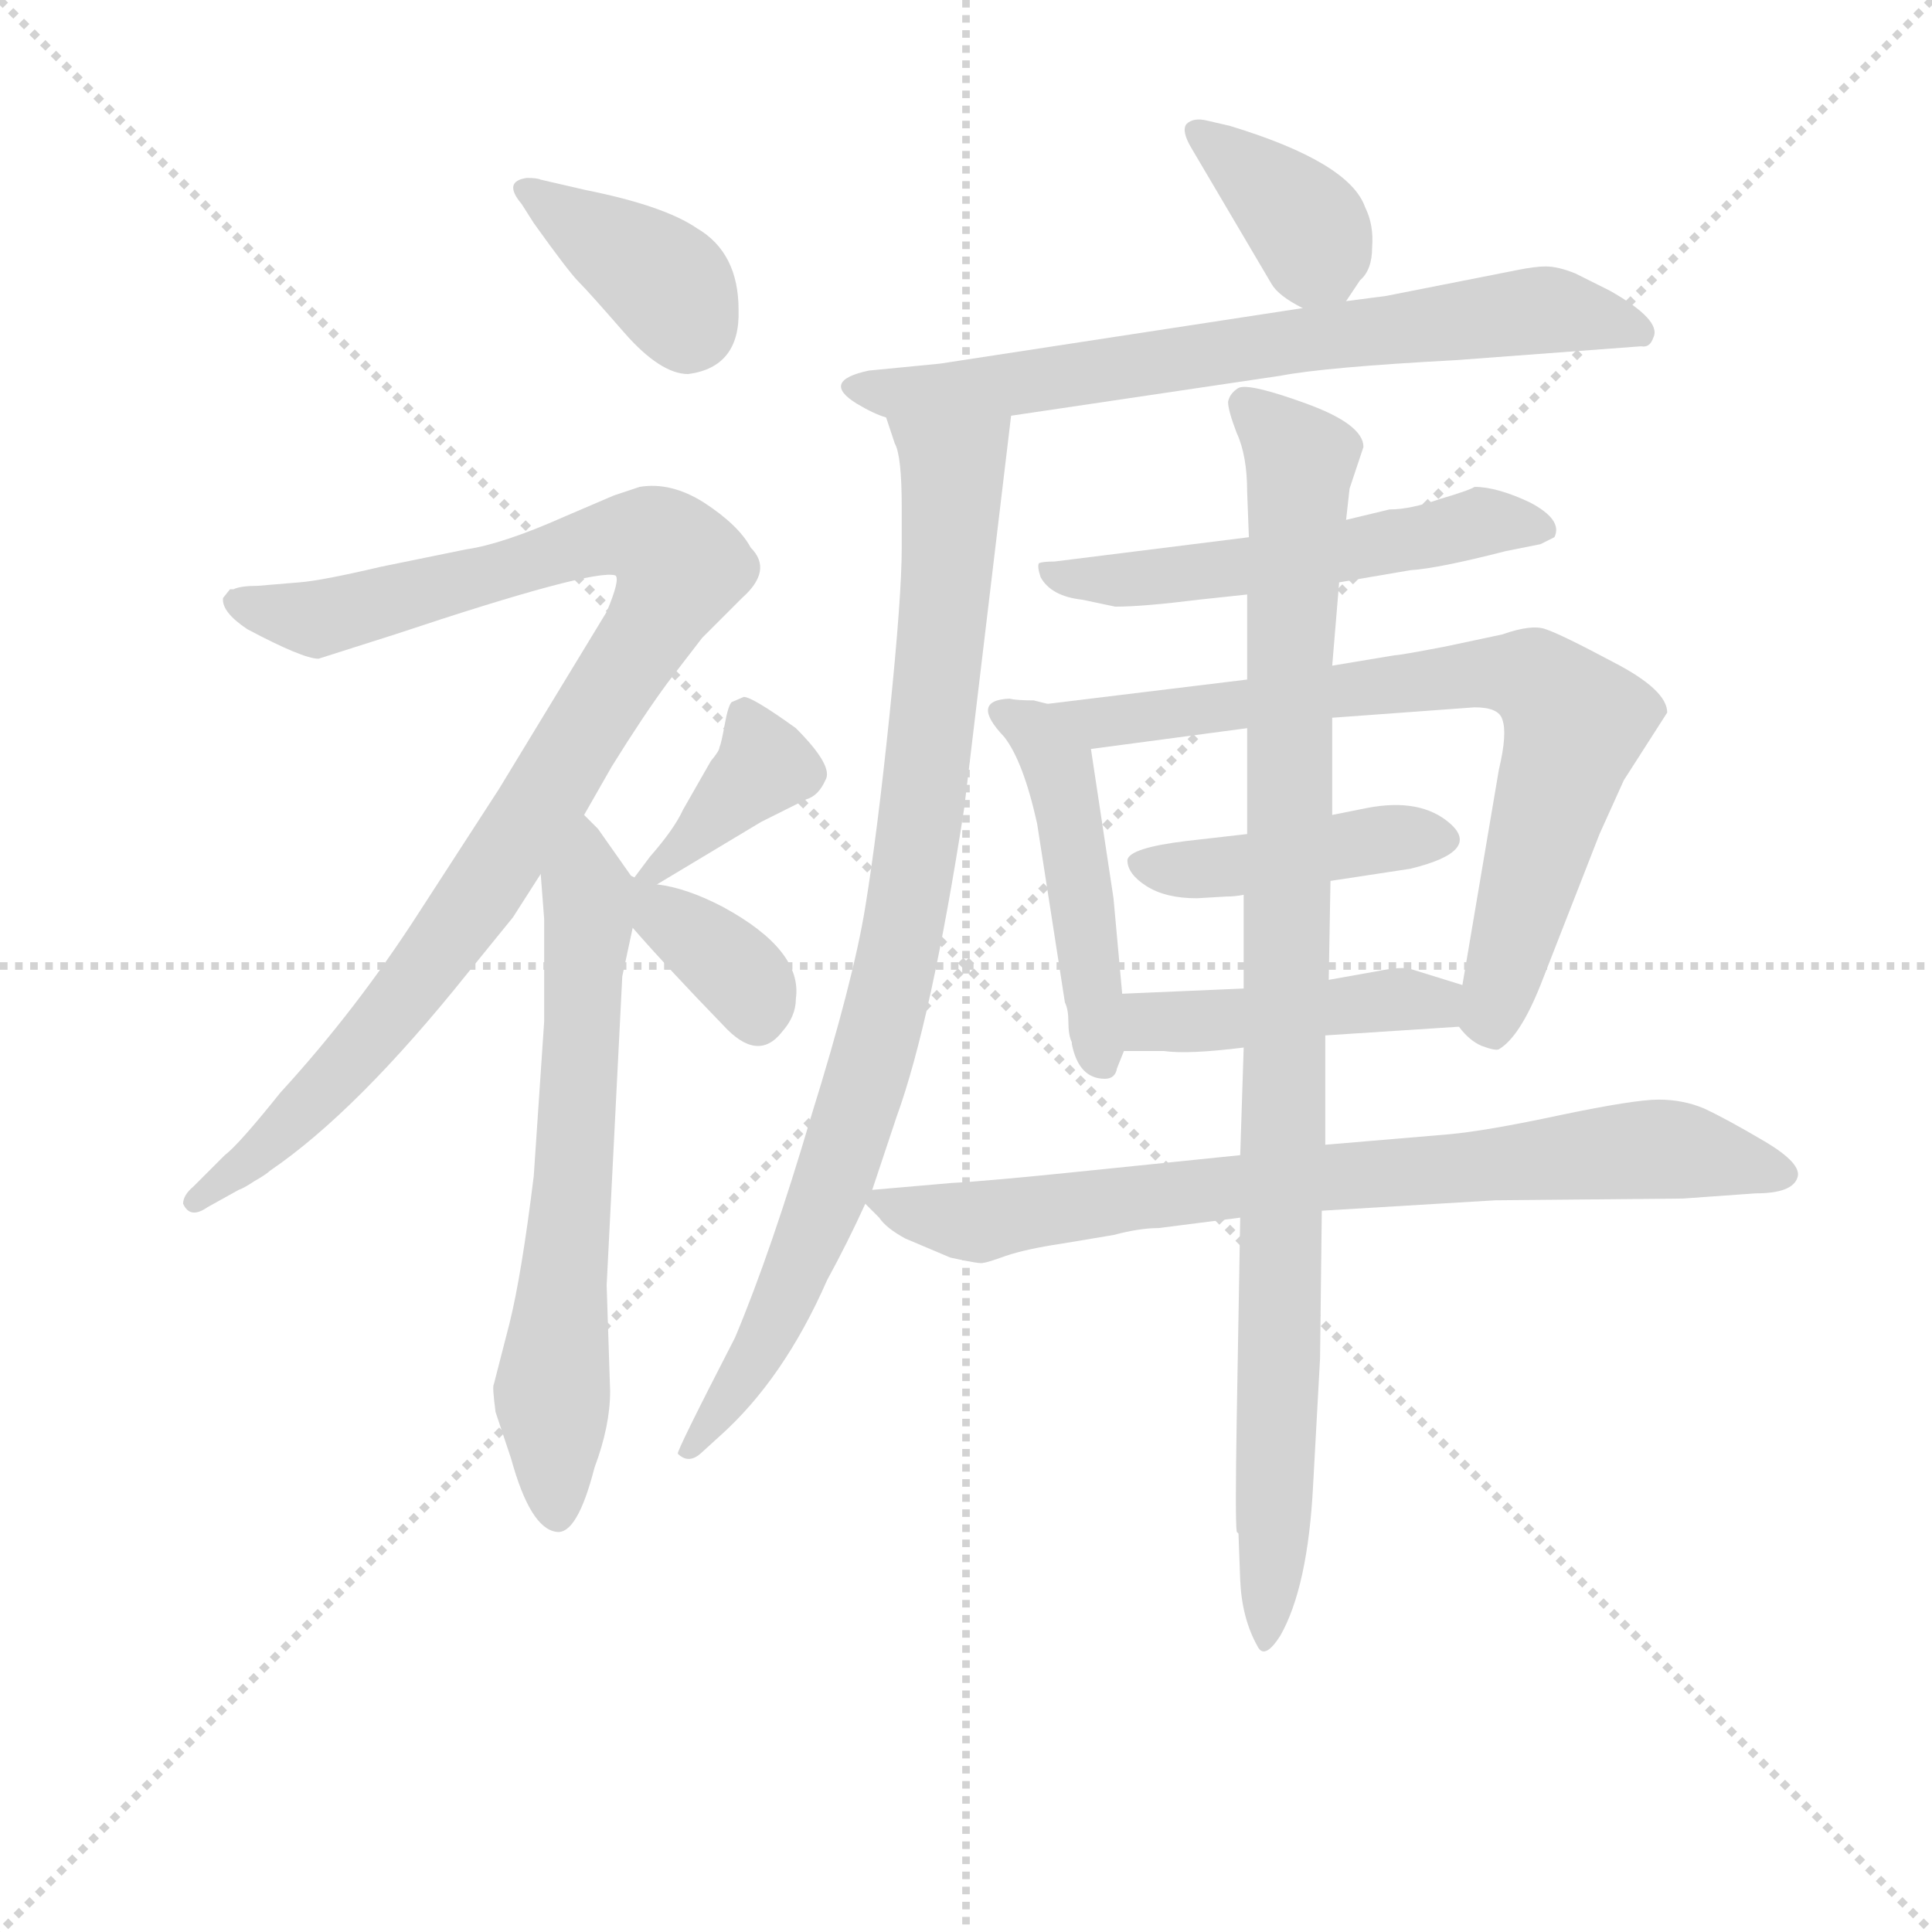 <svg version="1.1" viewBox="0 0 1024 1024" xmlns="http://www.w3.org/2000/svg">
  <g stroke="lightgray" stroke-dasharray="1,1" stroke-width="1" transform="scale(4, 4)">
    <line x1="0" y1="0" x2="256" y2="256"></line>
    <line x1="256" y1="0" x2="0" y2="256"></line>
    <line x1="128" y1="0" x2="128" y2="256"></line>
    <line x1="0" y1="128" x2="256" y2="128"></line>
  </g>
<g transform="scale(0.92, -0.92) translate(60, -900)">
   <style type="text/css">
    @keyframes keyframes0 {
      from {
       stroke: blue;
       stroke-dashoffset: 379;
       stroke-width: 128;
       }
       55% {
       animation-timing-function: step-end;
       stroke: blue;
       stroke-dashoffset: 0;
       stroke-width: 128;
       }
       to {
       stroke: black;
       stroke-width: 1024;
       }
       }
       #make-me-a-hanzi-animation-0 {
         animation: keyframes0 0.558s both;
         animation-delay: 0s;
         animation-timing-function: linear;
       }
    @keyframes keyframes1 {
      from {
       stroke: blue;
       stroke-dashoffset: 994;
       stroke-width: 128;
       }
       76% {
       animation-timing-function: step-end;
       stroke: blue;
       stroke-dashoffset: 0;
       stroke-width: 128;
       }
       to {
       stroke: black;
       stroke-width: 1024;
       }
       }
       #make-me-a-hanzi-animation-1 {
         animation: keyframes1 1.059s both;
         animation-delay: 0.558s;
         animation-timing-function: linear;
       }
    @keyframes keyframes2 {
      from {
       stroke: blue;
       stroke-dashoffset: 652;
       stroke-width: 128;
       }
       68% {
       animation-timing-function: step-end;
       stroke: blue;
       stroke-dashoffset: 0;
       stroke-width: 128;
       }
       to {
       stroke: black;
       stroke-width: 1024;
       }
       }
       #make-me-a-hanzi-animation-2 {
         animation: keyframes2 0.781s both;
         animation-delay: 1.617s;
         animation-timing-function: linear;
       }
    @keyframes keyframes3 {
      from {
       stroke: blue;
       stroke-dashoffset: 380;
       stroke-width: 128;
       }
       55% {
       animation-timing-function: step-end;
       stroke: blue;
       stroke-dashoffset: 0;
       stroke-width: 128;
       }
       to {
       stroke: black;
       stroke-width: 1024;
       }
       }
       #make-me-a-hanzi-animation-3 {
         animation: keyframes3 0.559s both;
         animation-delay: 2.398s;
         animation-timing-function: linear;
       }
    @keyframes keyframes4 {
      from {
       stroke: blue;
       stroke-dashoffset: 359;
       stroke-width: 128;
       }
       54% {
       animation-timing-function: step-end;
       stroke: blue;
       stroke-dashoffset: 0;
       stroke-width: 128;
       }
       to {
       stroke: black;
       stroke-width: 1024;
       }
       }
       #make-me-a-hanzi-animation-4 {
         animation: keyframes4 0.542s both;
         animation-delay: 2.957s;
         animation-timing-function: linear;
       }
    @keyframes keyframes5 {
      from {
       stroke: blue;
       stroke-dashoffset: 370;
       stroke-width: 128;
       }
       55% {
       animation-timing-function: step-end;
       stroke: blue;
       stroke-dashoffset: 0;
       stroke-width: 128;
       }
       to {
       stroke: black;
       stroke-width: 1024;
       }
       }
       #make-me-a-hanzi-animation-5 {
         animation: keyframes5 0.551s both;
         animation-delay: 3.499s;
         animation-timing-function: linear;
       }
    @keyframes keyframes6 {
      from {
       stroke: blue;
       stroke-dashoffset: 710;
       stroke-width: 128;
       }
       70% {
       animation-timing-function: step-end;
       stroke: blue;
       stroke-dashoffset: 0;
       stroke-width: 128;
       }
       to {
       stroke: black;
       stroke-width: 1024;
       }
       }
       #make-me-a-hanzi-animation-6 {
         animation: keyframes6 0.828s both;
         animation-delay: 4.05s;
         animation-timing-function: linear;
       }
    @keyframes keyframes7 {
      from {
       stroke: blue;
       stroke-dashoffset: 886;
       stroke-width: 128;
       }
       74% {
       animation-timing-function: step-end;
       stroke: blue;
       stroke-dashoffset: 0;
       stroke-width: 128;
       }
       to {
       stroke: black;
       stroke-width: 1024;
       }
       }
       #make-me-a-hanzi-animation-7 {
         animation: keyframes7 0.971s both;
         animation-delay: 4.878s;
         animation-timing-function: linear;
       }
    @keyframes keyframes8 {
      from {
       stroke: blue;
       stroke-dashoffset: 545;
       stroke-width: 128;
       }
       64% {
       animation-timing-function: step-end;
       stroke: blue;
       stroke-dashoffset: 0;
       stroke-width: 128;
       }
       to {
       stroke: black;
       stroke-width: 1024;
       }
       }
       #make-me-a-hanzi-animation-8 {
         animation: keyframes8 0.694s both;
         animation-delay: 5.849s;
         animation-timing-function: linear;
       }
    @keyframes keyframes9 {
      from {
       stroke: blue;
       stroke-dashoffset: 471;
       stroke-width: 128;
       }
       61% {
       animation-timing-function: step-end;
       stroke: blue;
       stroke-dashoffset: 0;
       stroke-width: 128;
       }
       to {
       stroke: black;
       stroke-width: 1024;
       }
       }
       #make-me-a-hanzi-animation-9 {
         animation: keyframes9 0.633s both;
         animation-delay: 6.543s;
         animation-timing-function: linear;
       }
    @keyframes keyframes10 {
      from {
       stroke: blue;
       stroke-dashoffset: 752;
       stroke-width: 128;
       }
       71% {
       animation-timing-function: step-end;
       stroke: blue;
       stroke-dashoffset: 0;
       stroke-width: 128;
       }
       to {
       stroke: black;
       stroke-width: 1024;
       }
       }
       #make-me-a-hanzi-animation-10 {
         animation: keyframes10 0.862s both;
         animation-delay: 7.176s;
         animation-timing-function: linear;
       }
    @keyframes keyframes11 {
      from {
       stroke: blue;
       stroke-dashoffset: 434;
       stroke-width: 128;
       }
       59% {
       animation-timing-function: step-end;
       stroke: blue;
       stroke-dashoffset: 0;
       stroke-width: 128;
       }
       to {
       stroke: black;
       stroke-width: 1024;
       }
       }
       #make-me-a-hanzi-animation-11 {
         animation: keyframes11 0.603s both;
         animation-delay: 8.038s;
         animation-timing-function: linear;
       }
    @keyframes keyframes12 {
      from {
       stroke: blue;
       stroke-dashoffset: 444;
       stroke-width: 128;
       }
       59% {
       animation-timing-function: step-end;
       stroke: blue;
       stroke-dashoffset: 0;
       stroke-width: 128;
       }
       to {
       stroke: black;
       stroke-width: 1024;
       }
       }
       #make-me-a-hanzi-animation-12 {
         animation: keyframes12 0.611s both;
         animation-delay: 8.641s;
         animation-timing-function: linear;
       }
    @keyframes keyframes13 {
      from {
       stroke: blue;
       stroke-dashoffset: 780;
       stroke-width: 128;
       }
       72% {
       animation-timing-function: step-end;
       stroke: blue;
       stroke-dashoffset: 0;
       stroke-width: 128;
       }
       to {
       stroke: black;
       stroke-width: 1024;
       }
       }
       #make-me-a-hanzi-animation-13 {
         animation: keyframes13 0.885s both;
         animation-delay: 9.253s;
         animation-timing-function: linear;
       }
    @keyframes keyframes14 {
      from {
       stroke: blue;
       stroke-dashoffset: 976;
       stroke-width: 128;
       }
       76% {
       animation-timing-function: step-end;
       stroke: blue;
       stroke-dashoffset: 0;
       stroke-width: 128;
       }
       to {
       stroke: black;
       stroke-width: 1024;
       }
       }
       #make-me-a-hanzi-animation-14 {
         animation: keyframes14 1.044s both;
         animation-delay: 10.137s;
         animation-timing-function: linear;
       }
</style>
<path d="M 341.5 768.5 Q 322.5 781.5 277.5 790.5 L 251.5 796.5 Q 249.5 797.5 243.5 797.5 Q 229.5 795.5 240.5 782.5 L 247.5 771.5 Q 267.5 743.5 273.5 737.5 Q 279.5 731.5 299.5 708.5 Q 320.5 684.5 336.5 684.5 Q 366.5 688.5 365.5 721.5 Q 365.5 754.5 341.5 768.5 Z" fill="lightgray"></path> 
<path d="M 123.5 520.5 L 167.5 534.5 Q 281.5 572.5 294.5 568.5 Q 297.5 566.5 289.5 547.5 L 227.5 445.5 L 181.5 374.5 Q 145.5 318.5 101.5 270.5 Q 77.5 240.5 69.5 234.5 L 51.5 216.5 Q 45.5 211.5 45.5 206.5 Q 49.5 197.5 59.5 204.5 L 77.5 214.5 Q 80.5 215.5 86.5 219.5 Q 93.5 223.5 95.5 225.5 Q 145.5 259.5 209.5 339.5 L 235.5 371.5 L 251.5 396.5 L 276.5 430.5 L 292.5 458.5 Q 310.5 487.5 324.5 506.5 L 344.5 532.5 L 367.5 555.5 Q 385.5 571.5 372.5 584.5 Q 365.5 597.5 345.5 610.5 Q 326.5 622.5 308.5 619.5 L 293.5 614.5 L 265.5 602.5 Q 229.5 586.5 208.5 583.5 L 159.5 573.5 Q 125.5 565.5 112.5 564.5 L 88.5 562.5 Q 78.5 562.5 74.5 560.5 L 72.5 560.5 L 68.5 555.5 Q 67.5 547.5 82.5 537.5 Q 114.5 520.5 123.5 520.5 Z" fill="lightgray"></path> 
<path d="M 251.5 396.5 L 253.5 370.5 L 253.5 311.5 L 247.5 222.5 Q 240.5 165.5 233.5 137.5 L 224.5 102.5 Q 223.5 101.5 225.5 86.5 L 234.5 59.5 Q 245.5 19.5 260.5 17.5 Q 272.5 15.5 282.5 54.5 Q 291.5 78.5 291.5 98.5 L 289.5 159.5 L 298.5 337.5 L 304.5 365.5 C 309.5 389.5 309.5 389.5 305.5 394.5 L 303.5 395.5 L 284.5 422.5 L 276.5 430.5 C 255.5 452.5 249.5 426.5 251.5 396.5 Z" fill="lightgray"></path> 
<path d="M 318.5 390.5 L 378.5 426.5 L 404.5 439.5 Q 411.5 441.5 415.5 450.5 Q 420.5 458.5 398.5 480.5 Q 373.5 498.5 368.5 498.5 L 361.5 495.5 Q 359.5 493.5 357.5 482.5 Q 355.5 471.5 354.5 469.5 Q 354.5 467.5 349.5 461.5 L 333.5 433.5 Q 328.5 422.5 314.5 406.5 L 305.5 394.5 C 289.5 373.5 292.5 375.5 318.5 390.5 Z" fill="lightgray"></path> 
<path d="M 304.5 365.5 Q 324.5 342.5 356.5 309.5 Q 376.5 287.5 390.5 305.5 Q 398.5 314.5 398.5 324.5 Q 402.5 352.5 356.5 377.5 Q 335.5 388.5 318.5 390.5 C 288.5 394.5 277.5 396.5 304.5 365.5 Z" fill="lightgray"></path> 
<path d="M 715.5 726.5 L 723.5 738.5 Q 730.5 744.5 730.5 757.5 Q 731.5 770.5 726.5 780.5 Q 717.5 806.5 648.5 827.5 L 635.5 830.5 Q 627.5 832.5 623.5 828.5 Q 620.5 824.5 626.5 814.5 L 672.5 736.5 Q 676.5 729.5 690.5 722.5 C 706.5 713.5 706.5 713.5 715.5 726.5 Z" fill="lightgray"></path> 
<path d="M 522.5 660.5 L 677.5 683.5 Q 703.5 688.5 778.5 692.5 L 885.5 700.5 Q 890.5 699.5 892.5 705.5 Q 897.5 715.5 867.5 732.5 L 847.5 742.5 Q 837.5 746.5 830.5 746.5 Q 824.5 746.5 814.5 744.5 L 738.5 729.5 L 715.5 726.5 L 690.5 722.5 L 481.5 690.5 L 440.5 686.5 Q 412.5 680.5 433.5 667.5 Q 443.5 661.5 450.5 659.5 L 522.5 660.5 Z" fill="lightgray"></path> 
<path d="M 442.5 214.5 L 456.5 256.5 Q 476.5 311.5 495.5 434.5 L 522.5 660.5 C 526.5 690.5 440.5 687.5 450.5 659.5 L 455.5 644.5 Q 459.5 637.5 459.5 607.5 L 459.5 584.5 Q 459.5 556.5 452.5 488.5 Q 445.5 420.5 438.5 377.5 Q 431.5 334.5 407.5 257.5 Q 384.5 179.5 363.5 129.5 Q 329.5 63.5 330.5 62.5 Q 336.5 56.5 343.5 62.5 L 354.5 72.5 Q 391.5 105.5 416.5 162.5 Q 428.5 184.5 438.5 206.5 L 442.5 214.5 Z" fill="lightgray"></path> 
<path d="M 711.5 564.5 L 752.5 571.5 Q 768.5 572.5 807.5 582.5 L 827.5 586.5 L 835.5 590.5 Q 840.5 600.5 821.5 610.5 Q 802.5 619.5 789.5 619.5 Q 786.5 617.5 769.5 612.5 Q 752.5 606.5 740.5 606.5 L 715.5 600.5 L 659.5 590.5 L 547.5 576.5 Q 540.5 576.5 538.5 575.5 Q 537.5 573.5 539.5 567.5 Q 545.5 556.5 563.5 554.5 L 582.5 550.5 Q 598.5 550.5 630.5 554.5 L 658.5 557.5 L 711.5 564.5 Z" fill="lightgray"></path> 
<path d="M 586.5 327.5 L 581.5 382.5 L 568.5 468.5 C 565.5 489.5 565.5 489.5 543.5 494.5 L 535.5 496.5 Q 525.5 496.5 521.5 497.5 Q 498.5 496.5 518.5 475.5 Q 529.5 461.5 537.5 425.5 L 553.5 322.5 Q 555.5 318.5 555.5 311.5 Q 555.5 303.5 557.5 299.5 L 557.5 298.5 Q 561.5 278.5 576.5 278.5 Q 582.5 278.5 583.5 284.5 L 587.5 294.5 L 586.5 327.5 Z" fill="lightgray"></path> 
<path d="M 568.5 468.5 L 658.5 480.5 L 707.5 486.5 L 789.5 492.5 Q 803.5 492.5 805.5 485.5 Q 808.5 477.5 803.5 456.5 L 782.5 332.5 C 778.5 310.5 778.5 310.5 780.5 308.5 Q 786.5 300.5 793.5 297.5 Q 801.5 294.5 803.5 295.5 Q 815.5 302.5 827.5 332.5 L 861.5 419.5 L 875.5 450.5 L 900.5 489.5 Q 900.5 502.5 869.5 518.5 Q 839.5 534.5 830.5 537.5 Q 822.5 540.5 805.5 534.5 L 772.5 527.5 Q 746.5 522.5 743.5 522.5 L 707.5 516.5 L 658.5 508.5 L 543.5 494.5 C 513.5 490.5 538.5 464.5 568.5 468.5 Z" fill="lightgray"></path> 
<path d="M 658.5 419.5 L 623.5 415.5 Q 590.5 411.5 589.5 404.5 Q 589.5 396.5 600.5 389.5 Q 611.5 382.5 629.5 382.5 L 646.5 383.5 Q 651.5 383.5 656.5 384.5 L 706.5 392.5 L 752.5 399.5 Q 793.5 409.5 775.5 425.5 Q 758.5 440.5 727.5 434.5 L 707.5 430.5 L 658.5 419.5 Z" fill="lightgray"></path> 
<path d="M 656.5 330.5 L 586.5 327.5 C 556.5 326.5 557.5 294.5 587.5 294.5 L 610.5 294.5 Q 624.5 292.5 656.5 296.5 L 703.5 303.5 L 780.5 308.5 C 810.5 310.5 811.5 323.5 782.5 332.5 L 753.5 341.5 Q 748.5 343.5 733.5 340.5 L 705.5 335.5 L 656.5 330.5 Z" fill="lightgray"></path> 
<path d="M 701.5 202.5 L 801.5 208.5 L 909.5 209.5 L 951.5 212.5 Q 972.5 212.5 975.5 221.5 Q 978.5 229.5 956.5 242.5 Q 934.5 255.5 921.5 261.5 Q 909.5 266.5 895.5 266.5 Q 881.5 266.5 838.5 257.5 Q 796.5 248.5 774.5 246.5 L 703.5 240.5 L 654.5 234.5 L 566.5 225.5 Q 508.5 219.5 488.5 218.5 L 442.5 214.5 C 431.5 213.5 431.5 213.5 438.5 206.5 L 446.5 198.5 Q 450.5 192.5 461.5 186.5 L 487.5 175.5 Q 505.5 171.5 506.5 172.5 Q 508.5 172.5 519.5 176.5 Q 531.5 180.5 551.5 183.5 L 581.5 188.5 Q 596.5 192.5 607.5 192.5 L 654.5 198.5 L 701.5 202.5 Z" fill="lightgray"></path> 
<path d="M 656.5 384.5 L 656.5 330.5 L 656.5 296.5 L 654.5 234.5 L 654.5 198.5 L 652.5 83.5 Q 651.5 23.5 652.5 17.5 L 653.5 16.5 L 654.5 -10.5 Q 655.5 -32.5 664.5 -48.5 Q 668.5 -56.5 677.5 -42.5 Q 693.5 -14.5 696.5 44.5 L 700.5 117.5 L 701.5 202.5 L 703.5 240.5 L 703.5 303.5 L 705.5 335.5 L 706.5 392.5 L 707.5 430.5 L 707.5 486.5 L 707.5 516.5 L 711.5 564.5 L 715.5 600.5 L 717.5 618.5 L 725.5 642.5 Q 725.5 655.5 692.5 667.5 Q 659.5 679.5 653.5 676.5 Q 648.5 673.5 647.5 668.5 Q 647.5 663.5 652.5 650.5 Q 658.5 637.5 658.5 616.5 L 659.5 590.5 L 658.5 557.5 L 658.5 508.5 L 658.5 480.5 L 658.5 419.5 L 656.5 384.5 Z" fill="lightgray"></path> 
      <clipPath id="make-me-a-hanzi-clip-0">
      <path d="M 341.5 768.5 Q 322.5 781.5 277.5 790.5 L 251.5 796.5 Q 249.5 797.5 243.5 797.5 Q 229.5 795.5 240.5 782.5 L 247.5 771.5 Q 267.5 743.5 273.5 737.5 Q 279.5 731.5 299.5 708.5 Q 320.5 684.5 336.5 684.5 Q 366.5 688.5 365.5 721.5 Q 365.5 754.5 341.5 768.5 Z" fill="lightgray"></path>
      </clipPath>
      <path clip-path="url(#make-me-a-hanzi-clip-0)" d="M 246.5 789.5 L 324.5 735.5 L 336.5 710.5 " fill="none" id="make-me-a-hanzi-animation-0" stroke-dasharray="251 502" stroke-linecap="round"></path>

      <clipPath id="make-me-a-hanzi-clip-1">
      <path d="M 123.5 520.5 L 167.5 534.5 Q 281.5 572.5 294.5 568.5 Q 297.5 566.5 289.5 547.5 L 227.5 445.5 L 181.5 374.5 Q 145.5 318.5 101.5 270.5 Q 77.5 240.5 69.5 234.5 L 51.5 216.5 Q 45.5 211.5 45.5 206.5 Q 49.5 197.5 59.5 204.5 L 77.5 214.5 Q 80.5 215.5 86.5 219.5 Q 93.5 223.5 95.5 225.5 Q 145.5 259.5 209.5 339.5 L 235.5 371.5 L 251.5 396.5 L 276.5 430.5 L 292.5 458.5 Q 310.5 487.5 324.5 506.5 L 344.5 532.5 L 367.5 555.5 Q 385.5 571.5 372.5 584.5 Q 365.5 597.5 345.5 610.5 Q 326.5 622.5 308.5 619.5 L 293.5 614.5 L 265.5 602.5 Q 229.5 586.5 208.5 583.5 L 159.5 573.5 Q 125.5 565.5 112.5 564.5 L 88.5 562.5 Q 78.5 562.5 74.5 560.5 L 72.5 560.5 L 68.5 555.5 Q 67.5 547.5 82.5 537.5 Q 114.5 520.5 123.5 520.5 Z" fill="lightgray"></path>
      </clipPath>
      <path clip-path="url(#make-me-a-hanzi-clip-1)" d="M 73.5 555.5 L 98.5 545.5 L 124.5 543.5 L 295.5 591.5 L 315.5 590.5 L 332.5 573.5 L 263.5 456.5 L 177.5 331.5 L 101.5 246.5 L 52.5 208.5 " fill="none" id="make-me-a-hanzi-animation-1" stroke-dasharray="866 1732" stroke-linecap="round"></path>

      <clipPath id="make-me-a-hanzi-clip-2">
      <path d="M 251.5 396.5 L 253.5 370.5 L 253.5 311.5 L 247.5 222.5 Q 240.5 165.5 233.5 137.5 L 224.5 102.5 Q 223.5 101.5 225.5 86.5 L 234.5 59.5 Q 245.5 19.5 260.5 17.5 Q 272.5 15.5 282.5 54.5 Q 291.5 78.5 291.5 98.5 L 289.5 159.5 L 298.5 337.5 L 304.5 365.5 C 309.5 389.5 309.5 389.5 305.5 394.5 L 303.5 395.5 L 284.5 422.5 L 276.5 430.5 C 255.5 452.5 249.5 426.5 251.5 396.5 Z" fill="lightgray"></path>
      </clipPath>
      <path clip-path="url(#make-me-a-hanzi-clip-2)" d="M 276.5 422.5 L 274.5 286.5 L 257.5 100.5 L 260.5 27.5 " fill="none" id="make-me-a-hanzi-animation-2" stroke-dasharray="524 1048" stroke-linecap="round"></path>

      <clipPath id="make-me-a-hanzi-clip-3">
      <path d="M 318.5 390.5 L 378.5 426.5 L 404.5 439.5 Q 411.5 441.5 415.5 450.5 Q 420.5 458.5 398.5 480.5 Q 373.5 498.5 368.5 498.5 L 361.5 495.5 Q 359.5 493.5 357.5 482.5 Q 355.5 471.5 354.5 469.5 Q 354.5 467.5 349.5 461.5 L 333.5 433.5 Q 328.5 422.5 314.5 406.5 L 305.5 394.5 C 289.5 373.5 292.5 375.5 318.5 390.5 Z" fill="lightgray"></path>
      </clipPath>
      <path clip-path="url(#make-me-a-hanzi-clip-3)" d="M 368.5 489.5 L 380.5 458.5 L 313.5 397.5 " fill="none" id="make-me-a-hanzi-animation-3" stroke-dasharray="252 504" stroke-linecap="round"></path>

      <clipPath id="make-me-a-hanzi-clip-4">
      <path d="M 304.5 365.5 Q 324.5 342.5 356.5 309.5 Q 376.5 287.5 390.5 305.5 Q 398.5 314.5 398.5 324.5 Q 402.5 352.5 356.5 377.5 Q 335.5 388.5 318.5 390.5 C 288.5 394.5 277.5 396.5 304.5 365.5 Z" fill="lightgray"></path>
      </clipPath>
      <path clip-path="url(#make-me-a-hanzi-clip-4)" d="M 310.5 387.5 L 321.5 372.5 L 362.5 342.5 L 373.5 329.5 L 376.5 313.5 " fill="none" id="make-me-a-hanzi-animation-4" stroke-dasharray="231 462" stroke-linecap="round"></path>

      <clipPath id="make-me-a-hanzi-clip-5">
      <path d="M 715.5 726.5 L 723.5 738.5 Q 730.5 744.5 730.5 757.5 Q 731.5 770.5 726.5 780.5 Q 717.5 806.5 648.5 827.5 L 635.5 830.5 Q 627.5 832.5 623.5 828.5 Q 620.5 824.5 626.5 814.5 L 672.5 736.5 Q 676.5 729.5 690.5 722.5 C 706.5 713.5 706.5 713.5 715.5 726.5 Z" fill="lightgray"></path>
      </clipPath>
      <path clip-path="url(#make-me-a-hanzi-clip-5)" d="M 630.5 822.5 L 694.5 768.5 L 706.5 740.5 " fill="none" id="make-me-a-hanzi-animation-5" stroke-dasharray="242 484" stroke-linecap="round"></path>

      <clipPath id="make-me-a-hanzi-clip-6">
      <path d="M 522.5 660.5 L 677.5 683.5 Q 703.5 688.5 778.5 692.5 L 885.5 700.5 Q 890.5 699.5 892.5 705.5 Q 897.5 715.5 867.5 732.5 L 847.5 742.5 Q 837.5 746.5 830.5 746.5 Q 824.5 746.5 814.5 744.5 L 738.5 729.5 L 715.5 726.5 L 690.5 722.5 L 481.5 690.5 L 440.5 686.5 Q 412.5 680.5 433.5 667.5 Q 443.5 661.5 450.5 659.5 L 522.5 660.5 Z" fill="lightgray"></path>
      </clipPath>
      <path clip-path="url(#make-me-a-hanzi-clip-6)" d="M 435.5 677.5 L 457.5 672.5 L 527.5 678.5 L 828.5 721.5 L 884.5 708.5 " fill="none" id="make-me-a-hanzi-animation-6" stroke-dasharray="582 1164" stroke-linecap="round"></path>

      <clipPath id="make-me-a-hanzi-clip-7">
      <path d="M 442.5 214.5 L 456.5 256.5 Q 476.5 311.5 495.5 434.5 L 522.5 660.5 C 526.5 690.5 440.5 687.5 450.5 659.5 L 455.5 644.5 Q 459.5 637.5 459.5 607.5 L 459.5 584.5 Q 459.5 556.5 452.5 488.5 Q 445.5 420.5 438.5 377.5 Q 431.5 334.5 407.5 257.5 Q 384.5 179.5 363.5 129.5 Q 329.5 63.5 330.5 62.5 Q 336.5 56.5 343.5 62.5 L 354.5 72.5 Q 391.5 105.5 416.5 162.5 Q 428.5 184.5 438.5 206.5 L 442.5 214.5 Z" fill="lightgray"></path>
      </clipPath>
      <path clip-path="url(#make-me-a-hanzi-clip-7)" d="M 457.5 653.5 L 489.5 626.5 L 462.5 372.5 L 442.5 288.5 L 407.5 188.5 L 376.5 119.5 L 338.5 67.5 " fill="none" id="make-me-a-hanzi-animation-7" stroke-dasharray="758 1516" stroke-linecap="round"></path>

      <clipPath id="make-me-a-hanzi-clip-8">
      <path d="M 711.5 564.5 L 752.5 571.5 Q 768.5 572.5 807.5 582.5 L 827.5 586.5 L 835.5 590.5 Q 840.5 600.5 821.5 610.5 Q 802.5 619.5 789.5 619.5 Q 786.5 617.5 769.5 612.5 Q 752.5 606.5 740.5 606.5 L 715.5 600.5 L 659.5 590.5 L 547.5 576.5 Q 540.5 576.5 538.5 575.5 Q 537.5 573.5 539.5 567.5 Q 545.5 556.5 563.5 554.5 L 582.5 550.5 Q 598.5 550.5 630.5 554.5 L 658.5 557.5 L 711.5 564.5 Z" fill="lightgray"></path>
      </clipPath>
      <path clip-path="url(#make-me-a-hanzi-clip-8)" d="M 543.5 572.5 L 580.5 565.5 L 621.5 568.5 L 799.5 599.5 L 828.5 594.5 " fill="none" id="make-me-a-hanzi-animation-8" stroke-dasharray="417 834" stroke-linecap="round"></path>

      <clipPath id="make-me-a-hanzi-clip-9">
      <path d="M 586.5 327.5 L 581.5 382.5 L 568.5 468.5 C 565.5 489.5 565.5 489.5 543.5 494.5 L 535.5 496.5 Q 525.5 496.5 521.5 497.5 Q 498.5 496.5 518.5 475.5 Q 529.5 461.5 537.5 425.5 L 553.5 322.5 Q 555.5 318.5 555.5 311.5 Q 555.5 303.5 557.5 299.5 L 557.5 298.5 Q 561.5 278.5 576.5 278.5 Q 582.5 278.5 583.5 284.5 L 587.5 294.5 L 586.5 327.5 Z" fill="lightgray"></path>
      </clipPath>
      <path clip-path="url(#make-me-a-hanzi-clip-9)" d="M 519.5 486.5 L 536.5 479.5 L 553.5 444.5 L 573.5 288.5 " fill="none" id="make-me-a-hanzi-animation-9" stroke-dasharray="343 686" stroke-linecap="round"></path>

      <clipPath id="make-me-a-hanzi-clip-10">
      <path d="M 568.5 468.5 L 658.5 480.5 L 707.5 486.5 L 789.5 492.5 Q 803.5 492.5 805.5 485.5 Q 808.5 477.5 803.5 456.5 L 782.5 332.5 C 778.5 310.5 778.5 310.5 780.5 308.5 Q 786.5 300.5 793.5 297.5 Q 801.5 294.5 803.5 295.5 Q 815.5 302.5 827.5 332.5 L 861.5 419.5 L 875.5 450.5 L 900.5 489.5 Q 900.5 502.5 869.5 518.5 Q 839.5 534.5 830.5 537.5 Q 822.5 540.5 805.5 534.5 L 772.5 527.5 Q 746.5 522.5 743.5 522.5 L 707.5 516.5 L 658.5 508.5 L 543.5 494.5 C 513.5 490.5 538.5 464.5 568.5 468.5 Z" fill="lightgray"></path>
      </clipPath>
      <path clip-path="url(#make-me-a-hanzi-clip-10)" d="M 550.5 493.5 L 574.5 482.5 L 792.5 512.5 L 819.5 510.5 L 831.5 503.5 L 847.5 483.5 L 800.5 306.5 " fill="none" id="make-me-a-hanzi-animation-10" stroke-dasharray="624 1248" stroke-linecap="round"></path>

      <clipPath id="make-me-a-hanzi-clip-11">
      <path d="M 658.5 419.5 L 623.5 415.5 Q 590.5 411.5 589.5 404.5 Q 589.5 396.5 600.5 389.5 Q 611.5 382.5 629.5 382.5 L 646.5 383.5 Q 651.5 383.5 656.5 384.5 L 706.5 392.5 L 752.5 399.5 Q 793.5 409.5 775.5 425.5 Q 758.5 440.5 727.5 434.5 L 707.5 430.5 L 658.5 419.5 Z" fill="lightgray"></path>
      </clipPath>
      <path clip-path="url(#make-me-a-hanzi-clip-11)" d="M 595.5 402.5 L 649.5 400.5 L 736.5 417.5 L 771.5 416.5 " fill="none" id="make-me-a-hanzi-animation-11" stroke-dasharray="306 612" stroke-linecap="round"></path>

      <clipPath id="make-me-a-hanzi-clip-12">
      <path d="M 656.5 330.5 L 586.5 327.5 C 556.5 326.5 557.5 294.5 587.5 294.5 L 610.5 294.5 Q 624.5 292.5 656.5 296.5 L 703.5 303.5 L 780.5 308.5 C 810.5 310.5 811.5 323.5 782.5 332.5 L 753.5 341.5 Q 748.5 343.5 733.5 340.5 L 705.5 335.5 L 656.5 330.5 Z" fill="lightgray"></path>
      </clipPath>
      <path clip-path="url(#make-me-a-hanzi-clip-12)" d="M 593.5 322.5 L 602.5 311.5 L 748.5 324.5 L 766.5 322.5 L 772.5 315.5 " fill="none" id="make-me-a-hanzi-animation-12" stroke-dasharray="316 632" stroke-linecap="round"></path>

      <clipPath id="make-me-a-hanzi-clip-13">
      <path d="M 701.5 202.5 L 801.5 208.5 L 909.5 209.5 L 951.5 212.5 Q 972.5 212.5 975.5 221.5 Q 978.5 229.5 956.5 242.5 Q 934.5 255.5 921.5 261.5 Q 909.5 266.5 895.5 266.5 Q 881.5 266.5 838.5 257.5 Q 796.5 248.5 774.5 246.5 L 703.5 240.5 L 654.5 234.5 L 566.5 225.5 Q 508.5 219.5 488.5 218.5 L 442.5 214.5 C 431.5 213.5 431.5 213.5 438.5 206.5 L 446.5 198.5 Q 450.5 192.5 461.5 186.5 L 487.5 175.5 Q 505.5 171.5 506.5 172.5 Q 508.5 172.5 519.5 176.5 Q 531.5 180.5 551.5 183.5 L 581.5 188.5 Q 596.5 192.5 607.5 192.5 L 654.5 198.5 L 701.5 202.5 Z" fill="lightgray"></path>
      </clipPath>
      <path clip-path="url(#make-me-a-hanzi-clip-13)" d="M 447.5 207.5 L 498.5 195.5 L 590.5 210.5 L 884.5 237.5 L 966.5 223.5 " fill="none" id="make-me-a-hanzi-animation-13" stroke-dasharray="652 1304" stroke-linecap="round"></path>

      <clipPath id="make-me-a-hanzi-clip-14">
      <path d="M 656.5 384.5 L 656.5 330.5 L 656.5 296.5 L 654.5 234.5 L 654.5 198.5 L 652.5 83.5 Q 651.5 23.5 652.5 17.5 L 653.5 16.5 L 654.5 -10.5 Q 655.5 -32.5 664.5 -48.5 Q 668.5 -56.5 677.5 -42.5 Q 693.5 -14.5 696.5 44.5 L 700.5 117.5 L 701.5 202.5 L 703.5 240.5 L 703.5 303.5 L 705.5 335.5 L 706.5 392.5 L 707.5 430.5 L 707.5 486.5 L 707.5 516.5 L 711.5 564.5 L 715.5 600.5 L 717.5 618.5 L 725.5 642.5 Q 725.5 655.5 692.5 667.5 Q 659.5 679.5 653.5 676.5 Q 648.5 673.5 647.5 668.5 Q 647.5 663.5 652.5 650.5 Q 658.5 637.5 658.5 616.5 L 659.5 590.5 L 658.5 557.5 L 658.5 508.5 L 658.5 480.5 L 658.5 419.5 L 656.5 384.5 Z" fill="lightgray"></path>
      </clipPath>
      <path clip-path="url(#make-me-a-hanzi-clip-14)" d="M 657.5 667.5 L 689.5 634.5 L 682.5 514.5 L 677.5 111.5 L 668.5 -39.5 " fill="none" id="make-me-a-hanzi-animation-14" stroke-dasharray="848 1696" stroke-linecap="round"></path>

</g>
</svg>
